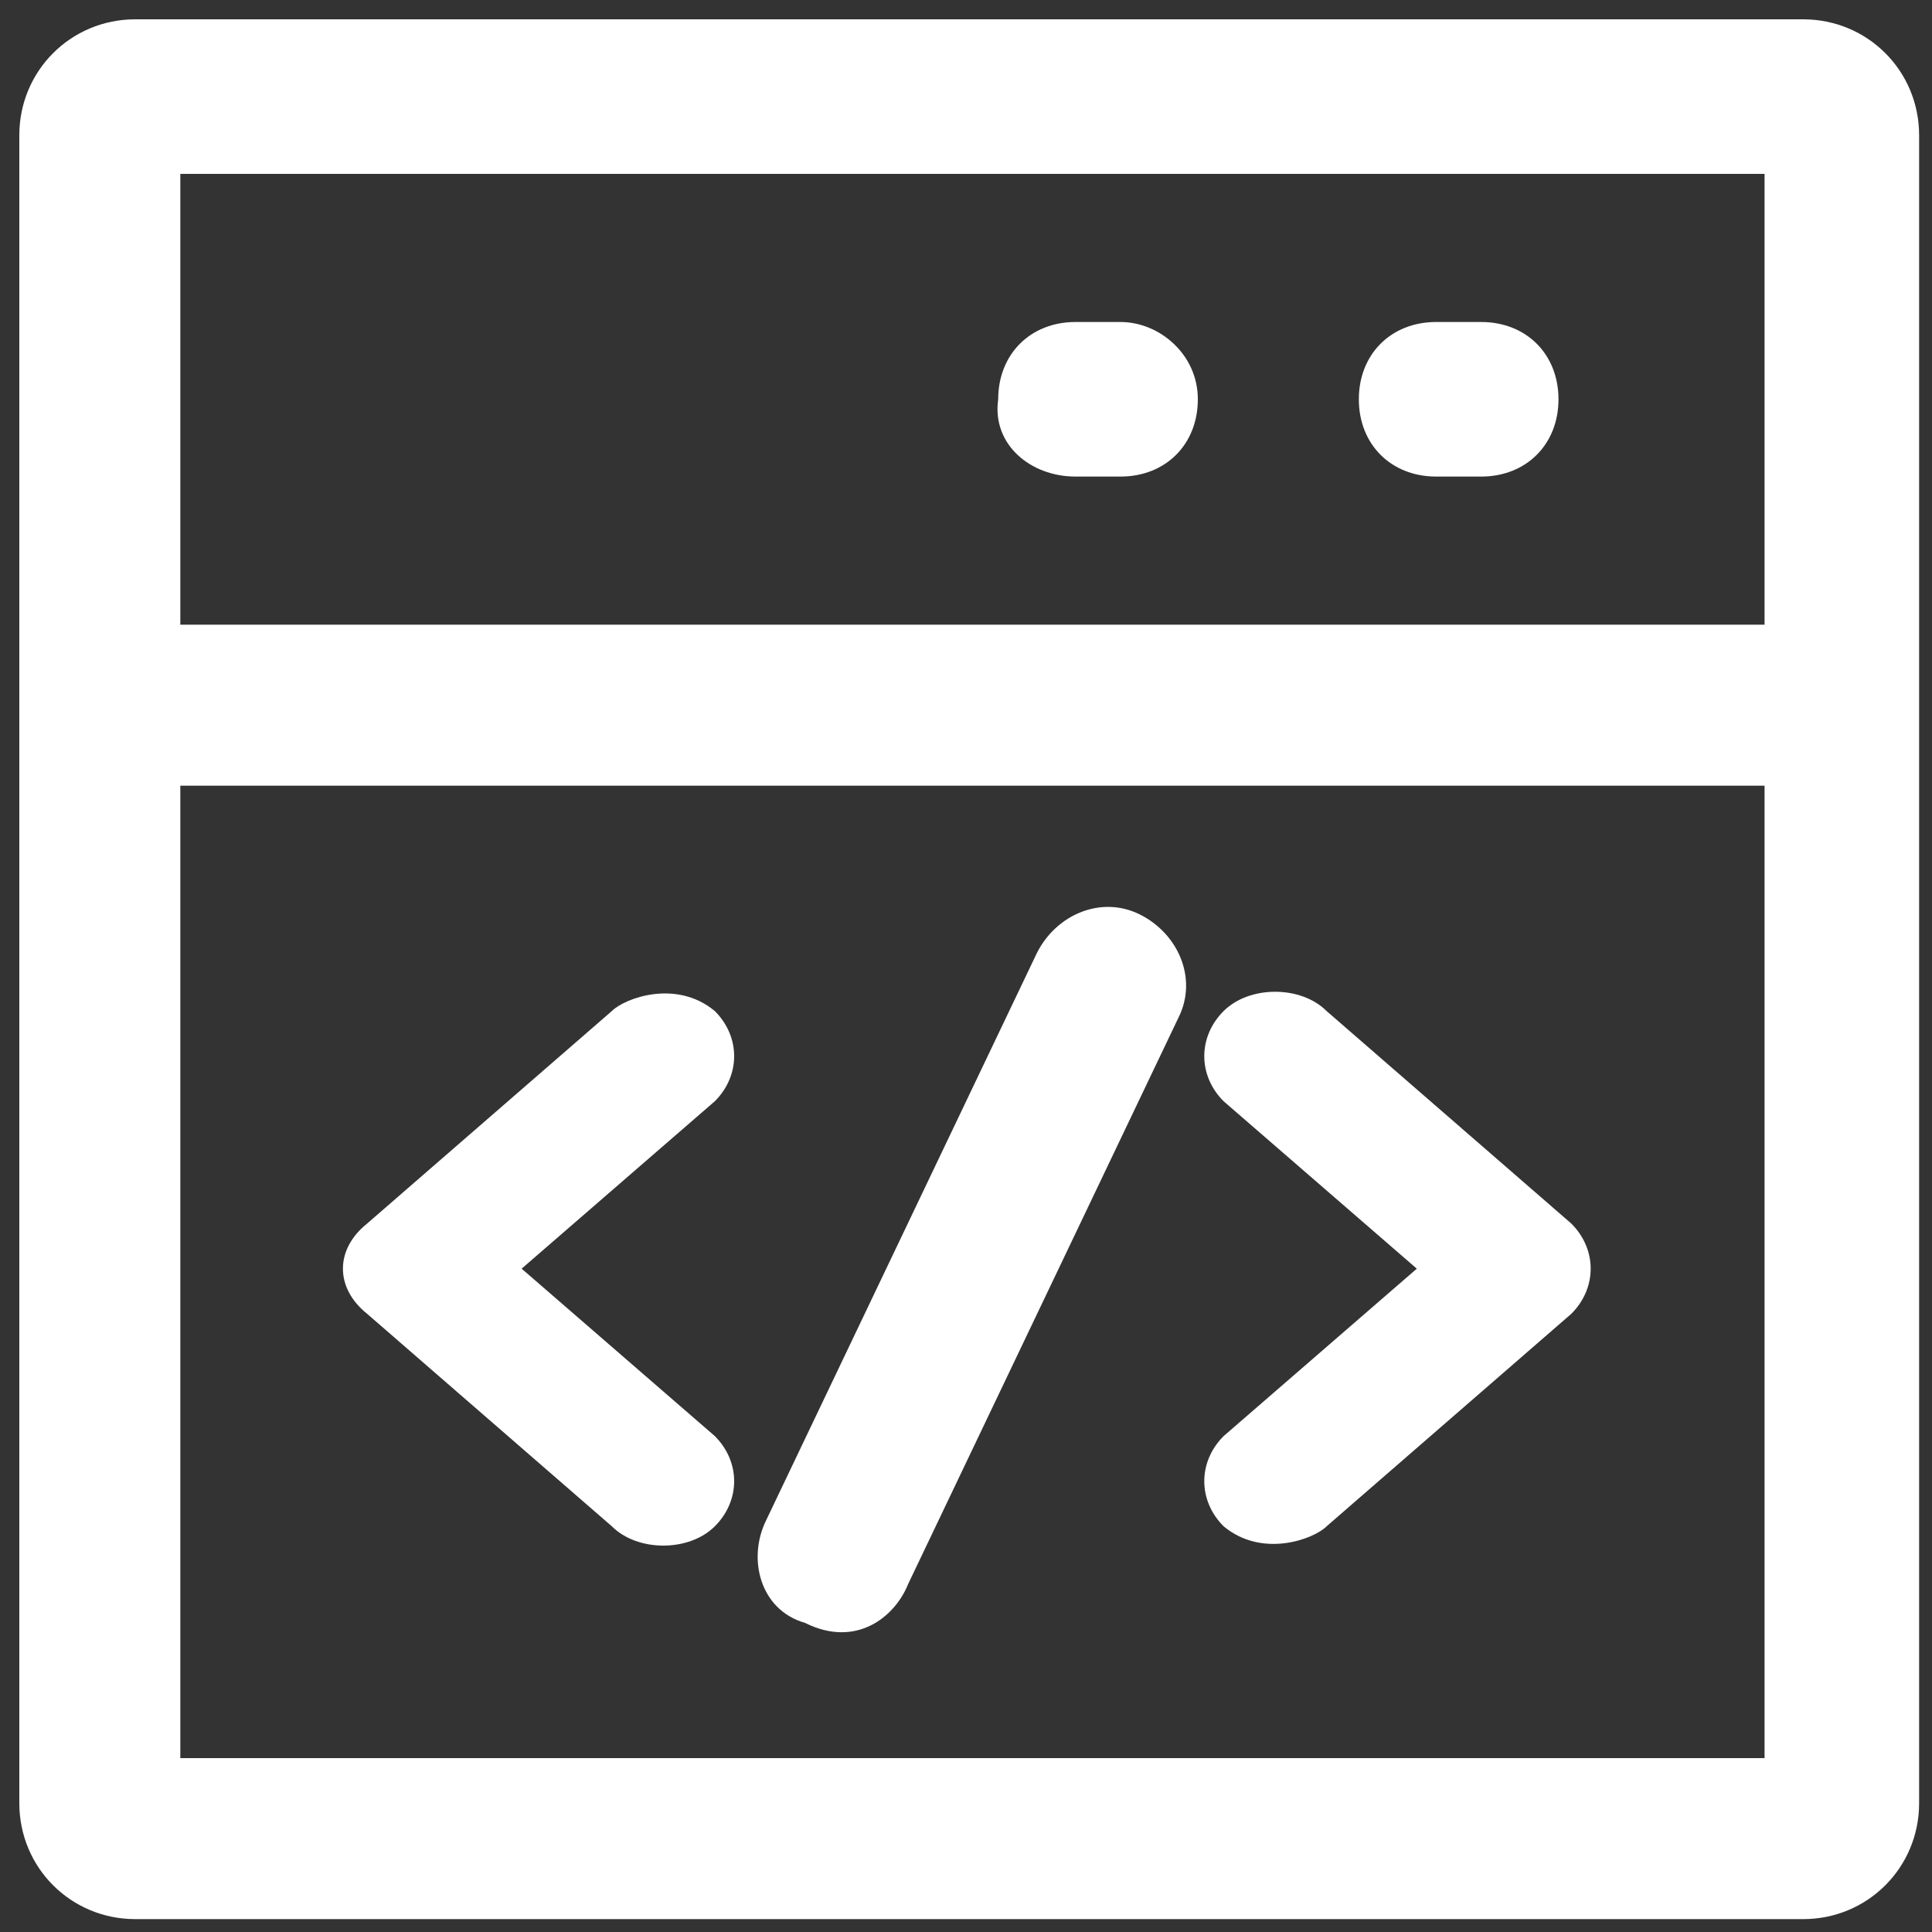 <?xml version="1.0" encoding="utf-8"?>
<!-- Generator: Adobe Illustrator 19.2.1, SVG Export Plug-In . SVG Version: 6.00 Build 0)  -->
<svg version="1.1" id="Camada_1" xmlns="http://www.w3.org/2000/svg" xmlns:xlink="http://www.w3.org/1999/xlink" x="0px" y="0px"
	 viewBox="0 0 30 30" style="enable-background:new 0 0 30 30;" xml:space="preserve">
<rect x="0" y="0" width="30" height="30" fill="#333333" stroke="none"/>
<style type="text/css">
	.st0{fill:#FFFFFF;}
</style>
<g>
	<g>
		<g>
			<path class="st0" d="M28,0.3H2.1c-1,0-1.8,0.8-1.8,1.8v25.9c0,1,0.8,1.8,1.8,1.8H28c1,0,1.8-0.8,1.8-1.8V2.1
				C29.8,1.1,29,0.3,28,0.3z M27.4,27.3H2.8V12.2h24.6L27.4,27.3L27.4,27.3z M27.4,9.7H2.8v-7h24.6L27.4,9.7L27.4,9.7z"/>
			<path class="st0" d="M22.3,7.4H23c0.7,0,1.2-0.5,1.2-1.2C24.2,5.5,23.7,5,23,5h-0.7c-0.7,0-1.2,0.5-1.2,1.2
				C21.1,6.9,21.6,7.4,22.3,7.4z"/>
			<path class="st0" d="M16.7,7.4h0.7c0.7,0,1.2-0.5,1.2-1.2C18.6,5.5,18,5,17.4,5h-0.7c-0.7,0-1.2,0.5-1.2,1.2
				C15.4,6.9,16,7.4,16.7,7.4z"/>
			<path class="st0" d="M12.5,25.2c0.8,0.4,1.4-0.1,1.6-0.6l4.2-8.8c0.3-0.6,0-1.3-0.6-1.6c-0.6-0.3-1.3,0-1.6,0.6l-4.2,8.8
				C11.6,24.2,11.8,25,12.5,25.2z"/>
			<path class="st0" d="M19,17.1l3,2.6l-3,2.6c-0.4,0.4-0.4,1,0,1.4c0.6,0.5,1.4,0.2,1.6,0l3.8-3.3c0.4-0.4,0.4-1,0-1.4l-3.8-3.3
				c-0.4-0.4-1.2-0.4-1.6,0C18.6,16.1,18.6,16.7,19,17.1L19,17.1z"/>
			<path class="st0" d="M5.7,20.4l3.8,3.3c0.4,0.4,1.2,0.4,1.6,0c0.4-0.4,0.4-1,0-1.4l-3-2.6l3-2.6c0.4-0.4,0.4-1,0-1.4
				c-0.6-0.5-1.4-0.2-1.6,0L5.7,19C5.2,19.4,5.2,20,5.7,20.4L5.7,20.4z"/>
		</g>
	</g>
</g>
</svg>
